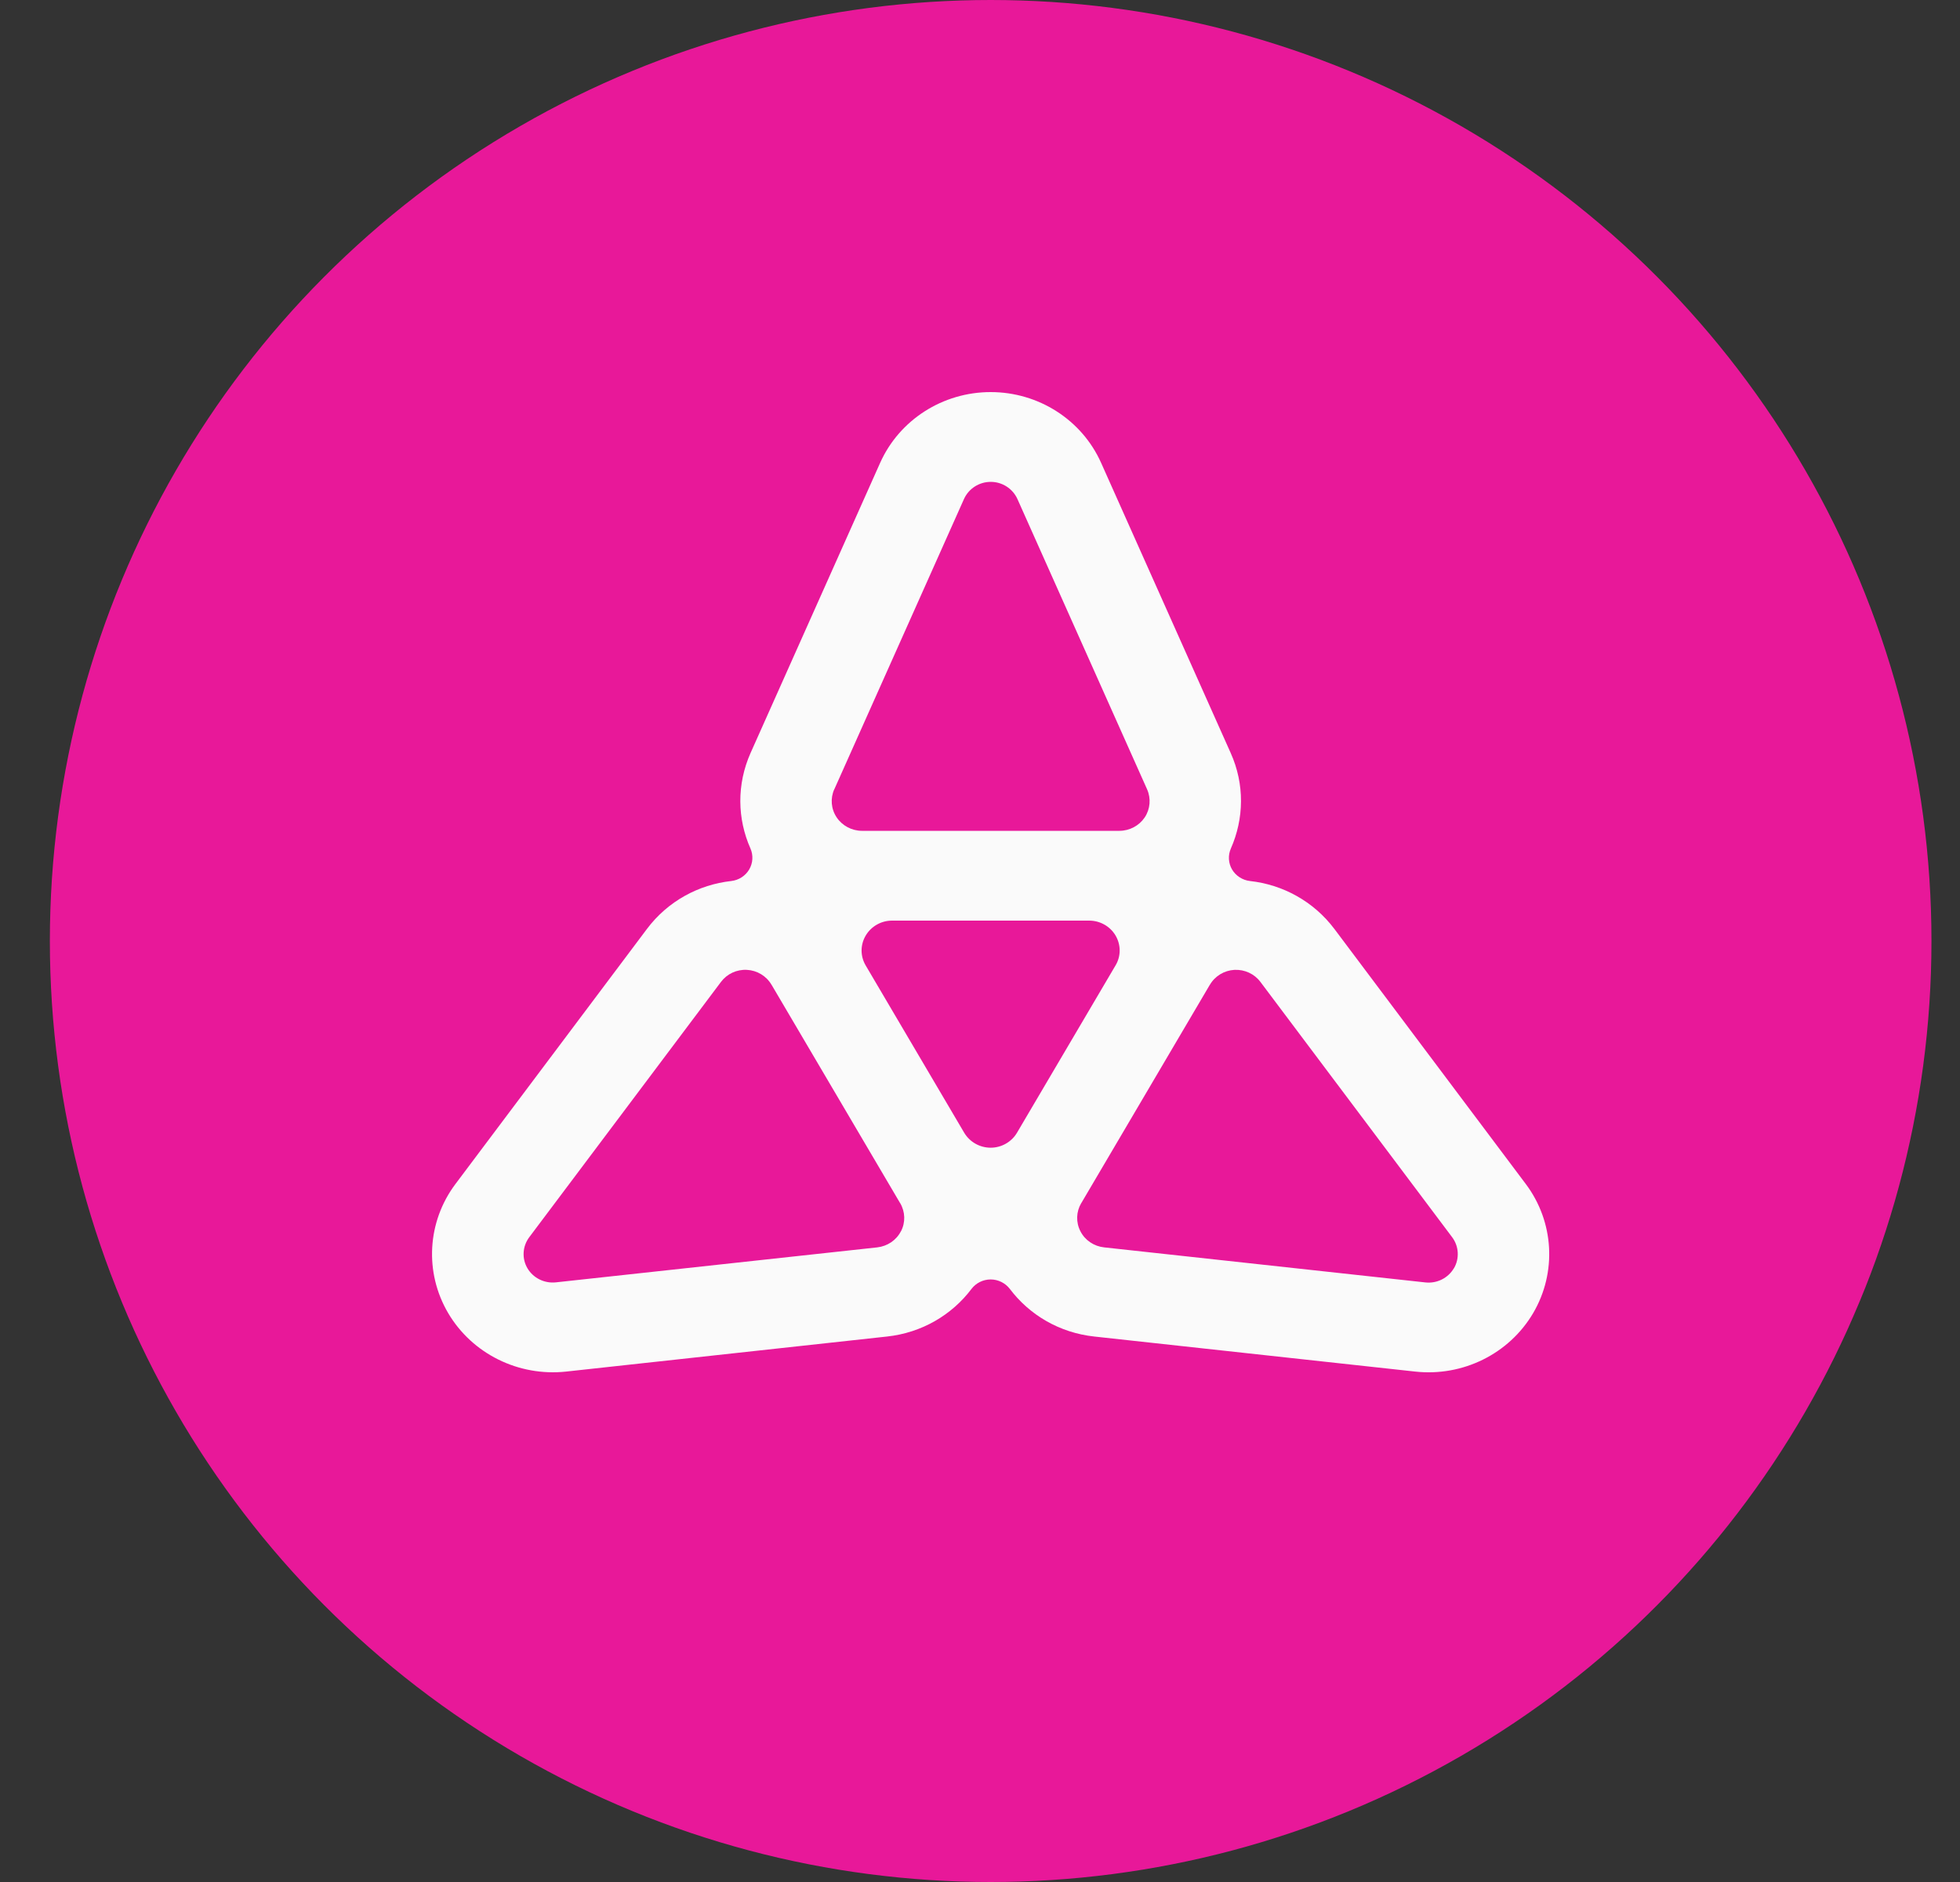 <svg width="25" height="24" viewBox="0 0 25 24" fill="none" xmlns="http://www.w3.org/2000/svg">
<rect x="0" y="0" width="25" height="24" fill="#333333" stroke="none"/>
<circle cx="12.636" cy="12" r="12" fill="#E81899"/>
<path d="M19.461 15.098L17.02 11.846C16.754 11.493 16.361 11.281 15.943 11.235C15.848 11.224 15.763 11.169 15.715 11.088C15.667 11.006 15.662 10.907 15.7 10.82C15.867 10.442 15.878 10.003 15.697 9.601L14.045 5.903C13.8 5.354 13.247 5 12.636 5C12.024 5 11.471 5.355 11.226 5.903L9.574 9.601C9.395 10.003 9.404 10.442 9.572 10.82C9.61 10.907 9.604 11.006 9.556 11.088C9.508 11.169 9.424 11.224 9.328 11.235C8.91 11.281 8.517 11.493 8.252 11.846L5.81 15.098C5.448 15.58 5.411 16.227 5.717 16.746C6.023 17.264 6.613 17.556 7.22 17.491L11.314 17.044C11.758 16.996 12.142 16.768 12.392 16.436C12.449 16.361 12.54 16.316 12.636 16.316C12.732 16.316 12.822 16.361 12.88 16.436C13.13 16.768 13.513 16.996 13.958 17.044L18.052 17.491C18.659 17.557 19.249 17.265 19.555 16.746C19.86 16.227 19.823 15.58 19.461 15.098ZM10.642 10.065L12.296 6.363C12.356 6.231 12.489 6.145 12.637 6.145C12.784 6.145 12.917 6.231 12.977 6.363L14.631 10.065C14.683 10.182 14.672 10.317 14.601 10.424C14.529 10.53 14.409 10.595 14.277 10.595H10.995C10.865 10.595 10.743 10.53 10.672 10.424C10.6 10.317 10.589 10.182 10.641 10.065H10.642ZM11.491 15.702C11.433 15.816 11.319 15.892 11.19 15.907L7.091 16.353C6.945 16.369 6.802 16.299 6.728 16.174C6.654 16.049 6.664 15.893 6.751 15.777L9.196 12.522C9.273 12.419 9.397 12.361 9.527 12.368C9.657 12.375 9.775 12.446 9.84 12.557L9.843 12.561L11.479 15.339L11.482 15.343C11.547 15.454 11.551 15.589 11.492 15.702L11.491 15.702ZM12.972 14.445C12.903 14.562 12.775 14.636 12.636 14.636C12.497 14.636 12.369 14.563 12.299 14.446L11.042 12.312C10.972 12.194 10.972 12.049 11.042 11.931C11.111 11.814 11.239 11.74 11.378 11.74H13.892C14.031 11.74 14.159 11.812 14.229 11.93C14.299 12.049 14.299 12.194 14.229 12.311L12.972 14.445ZM18.544 16.174C18.47 16.299 18.328 16.37 18.181 16.354L14.083 15.907C13.954 15.893 13.84 15.817 13.781 15.702C13.722 15.588 13.726 15.453 13.791 15.343L13.794 15.339L15.43 12.561L15.433 12.557C15.498 12.446 15.616 12.375 15.746 12.368C15.876 12.362 16 12.419 16.077 12.522L18.522 15.777C18.609 15.893 18.618 16.049 18.545 16.174H18.544Z" fill="#FAFAFA"/>
</svg>
